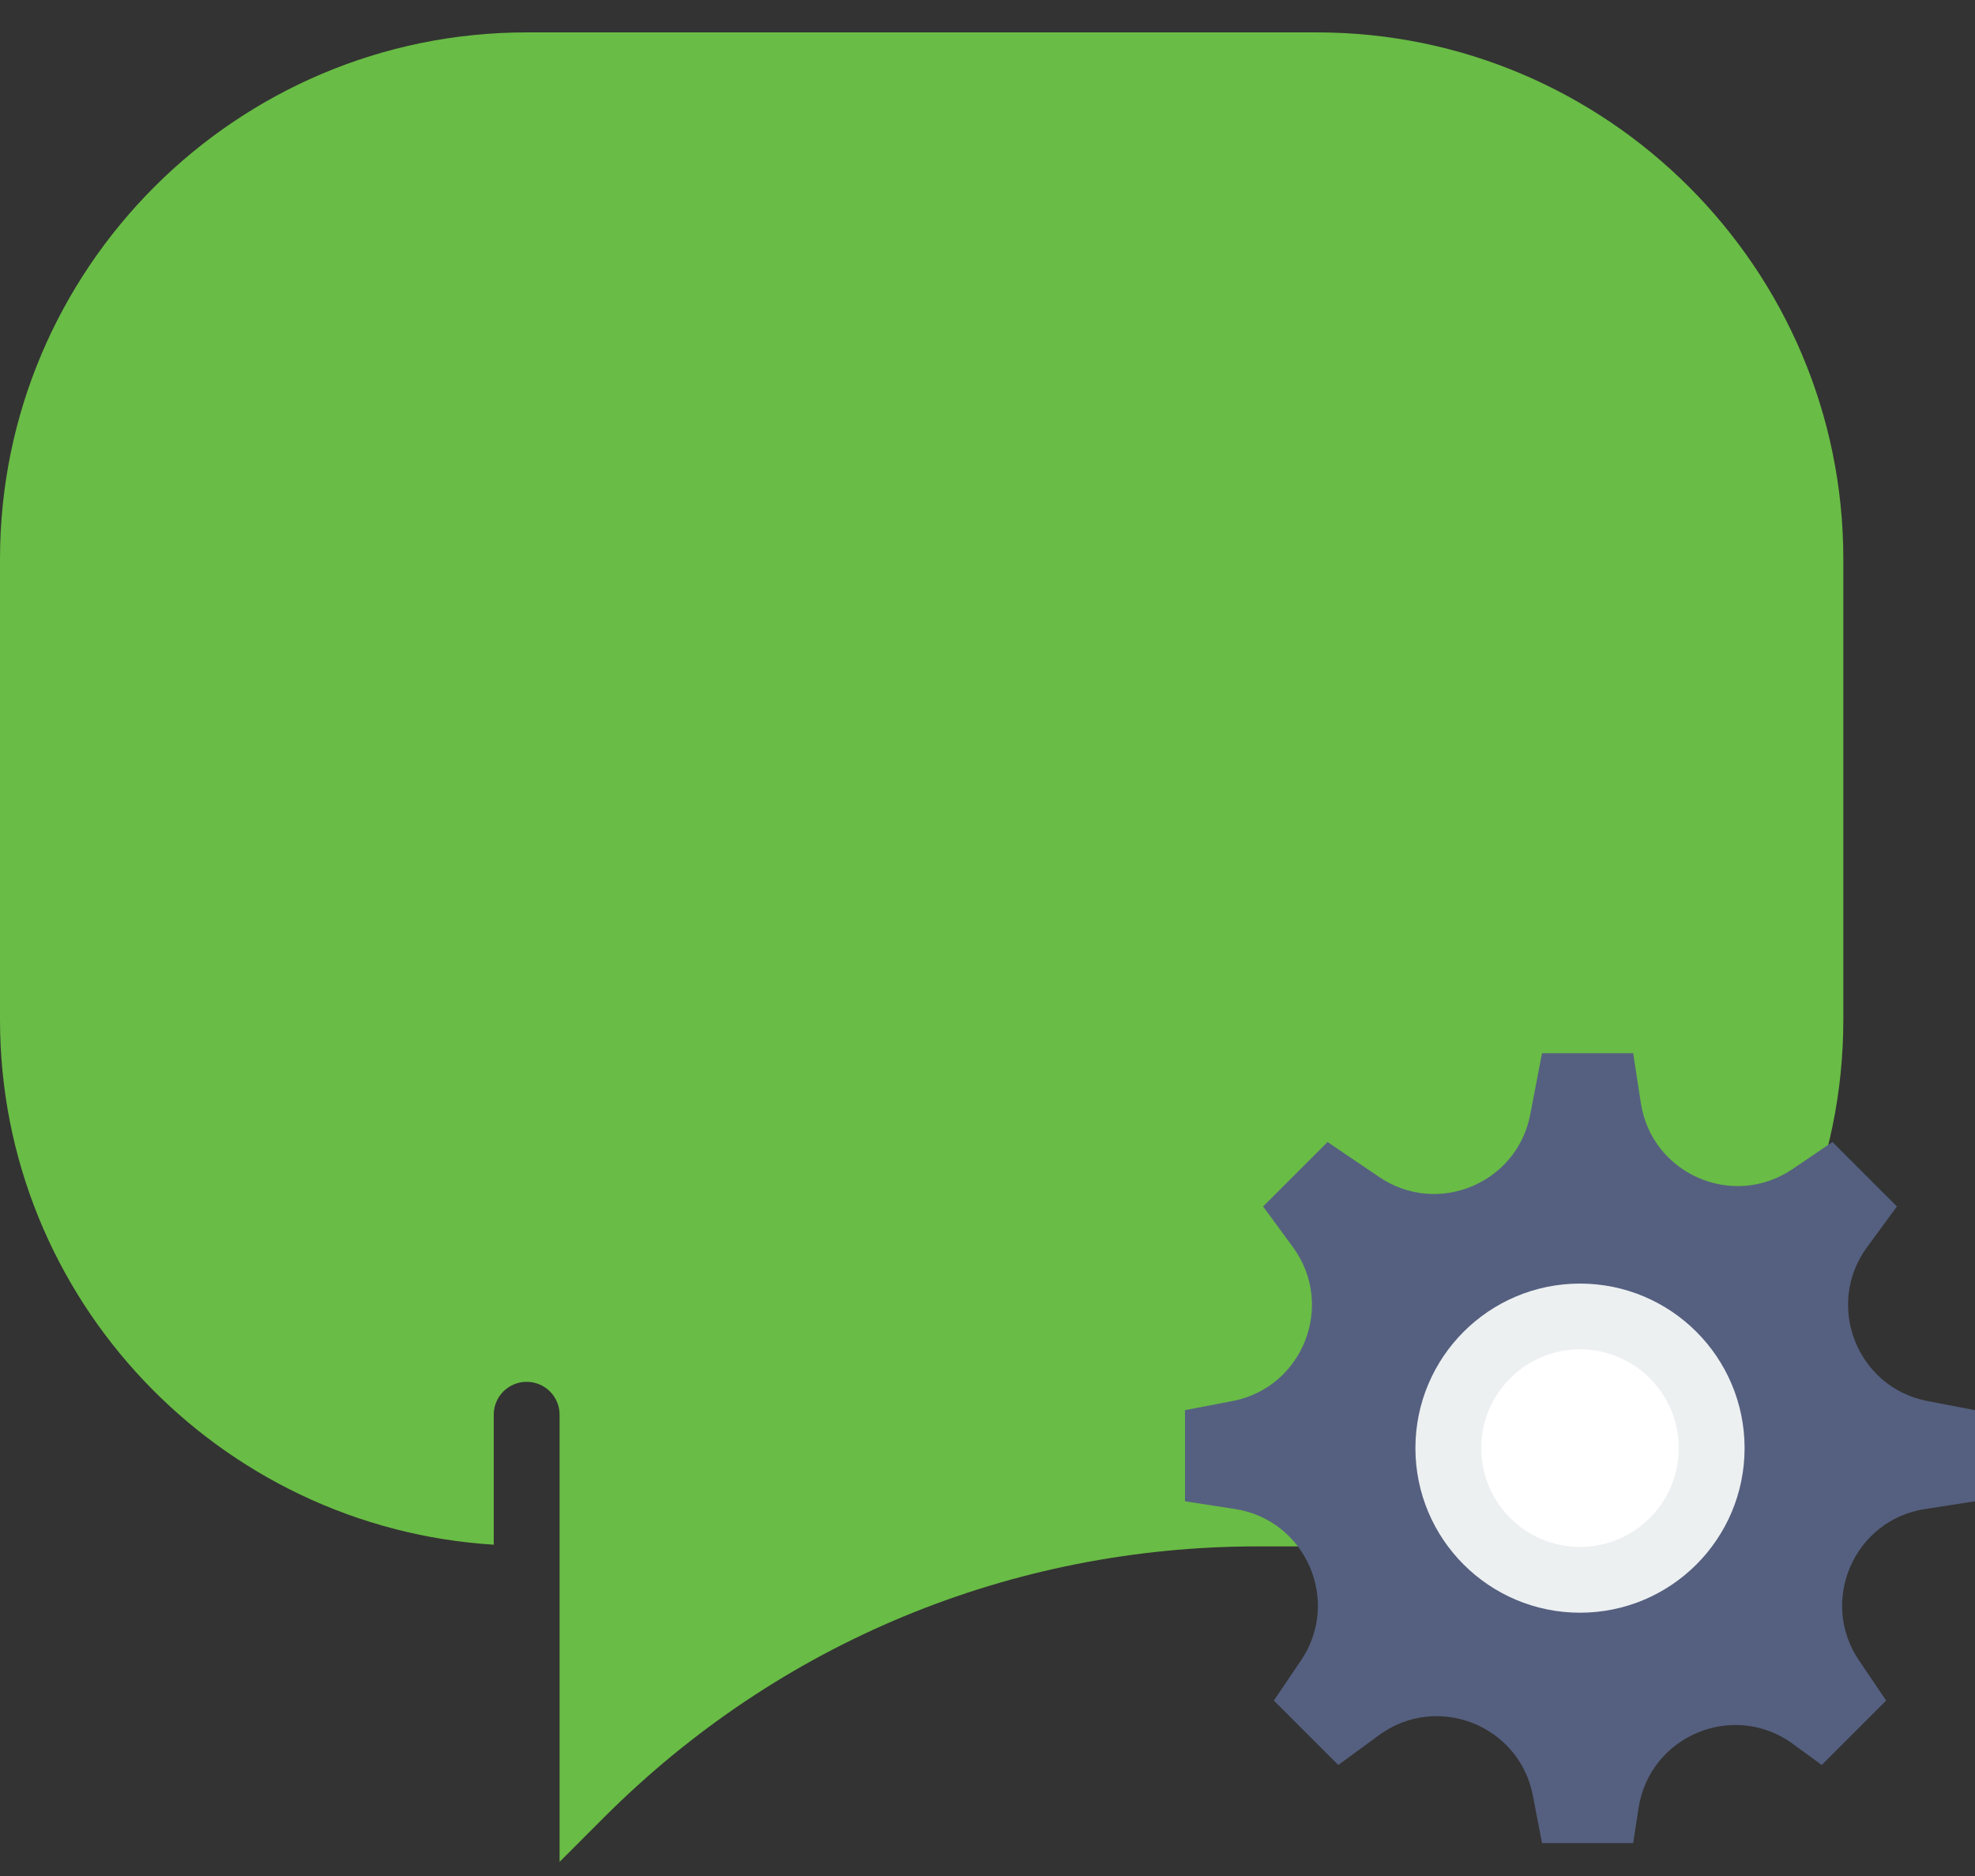 <?xml version="1.0" encoding="UTF-8" standalone="no"?>
<svg width="60px" height="57px" viewBox="0 0 60 57" version="1.1" xmlns="http://www.w3.org/2000/svg" xmlns:xlink="http://www.w3.org/1999/xlink" xmlns:sketch="http://www.bohemiancoding.com/sketch/ns">
    <rect x="0" y="0" width="60" height="57" fill="#333333" stroke="none"/>
    <!-- Generator: Sketch 3.2.2 (9983) - http://www.bohemiancoding.com/sketch -->
    <title>151 - Conversation Settings (Flat)</title>
    <desc>Created with Sketch.</desc>
    <defs></defs>
    <g id="Page-1" stroke="none" stroke-width="1" fill="none" fill-rule="evenodd" sketch:type="MSPage">
        <g id="151---Conversation-Settings-(Flat)" sketch:type="MSLayerGroup">
            <path d="M56,16.985 C56,8.162 48.822,0.984 40,0.984 L16,0.984 C7.178,0.984 0,8.162 0,16.985 L0,30.984 C0,39.469 6.644,46.413 15,46.934 L15,42.984 C15,42.432 15.448,41.985 16,41.985 C16.552,41.985 17,42.432 17,42.984 L17,56.571 L18.359,55.211 C23.665,49.906 30.718,46.985 38.219,46.985 L40,46.985 C48.822,46.985 56,39.807 56,30.984 L56,16.985" id="Fill-510" fill="#69BC45" sketch:type="MSShapeGroup"></path>
            <path d="M60,42.846 L58.556,42.569 C56.413,42.157 55.431,39.653 56.721,37.893 L57.627,36.657 L55.669,34.699 L54.452,35.524 C52.646,36.747 50.18,35.672 49.849,33.515 L49.615,32 L46.846,32 L46.488,33.865 C46.084,35.961 43.669,36.961 41.903,35.764 L40.331,34.699 L38.373,36.657 L39.279,37.893 C40.569,39.653 39.587,42.157 37.444,42.569 L36,42.846 L36,45.615 L37.515,45.849 C39.672,46.18 40.747,48.646 39.523,50.452 L38.699,51.669 L40.657,53.627 L41.893,52.721 C43.653,51.431 46.156,52.414 46.568,54.556 L46.846,56 L49.615,56 L49.779,54.935 C50.119,52.73 52.675,51.671 54.474,52.99 L55.343,53.627 L57.301,51.669 L56.477,50.452 C55.253,48.646 56.328,46.18 58.485,45.849 L60,45.615 L60,42.846" id="Fill-1981" fill="#556080" sketch:type="MSShapeGroup"></path>
            <path d="M52,44 C52,46.209 50.209,48 48,48 C45.791,48 44,46.209 44,44 C44,41.791 45.791,40 48,40 C50.209,40 52,41.791 52,44 L52,44 Z" id="Fill-1982" fill="#FFFFFF" sketch:type="MSShapeGroup"></path>
            <path d="M52,44 C52,46.209 50.209,48 48,48 C45.791,48 44,46.209 44,44 C44,41.791 45.791,40 48,40 C50.209,40 52,41.791 52,44 L52,44 Z" id="Stroke-1983" stroke="#EDF0F1" stroke-width="2" sketch:type="MSShapeGroup"></path>
        </g>
    </g>
</svg>